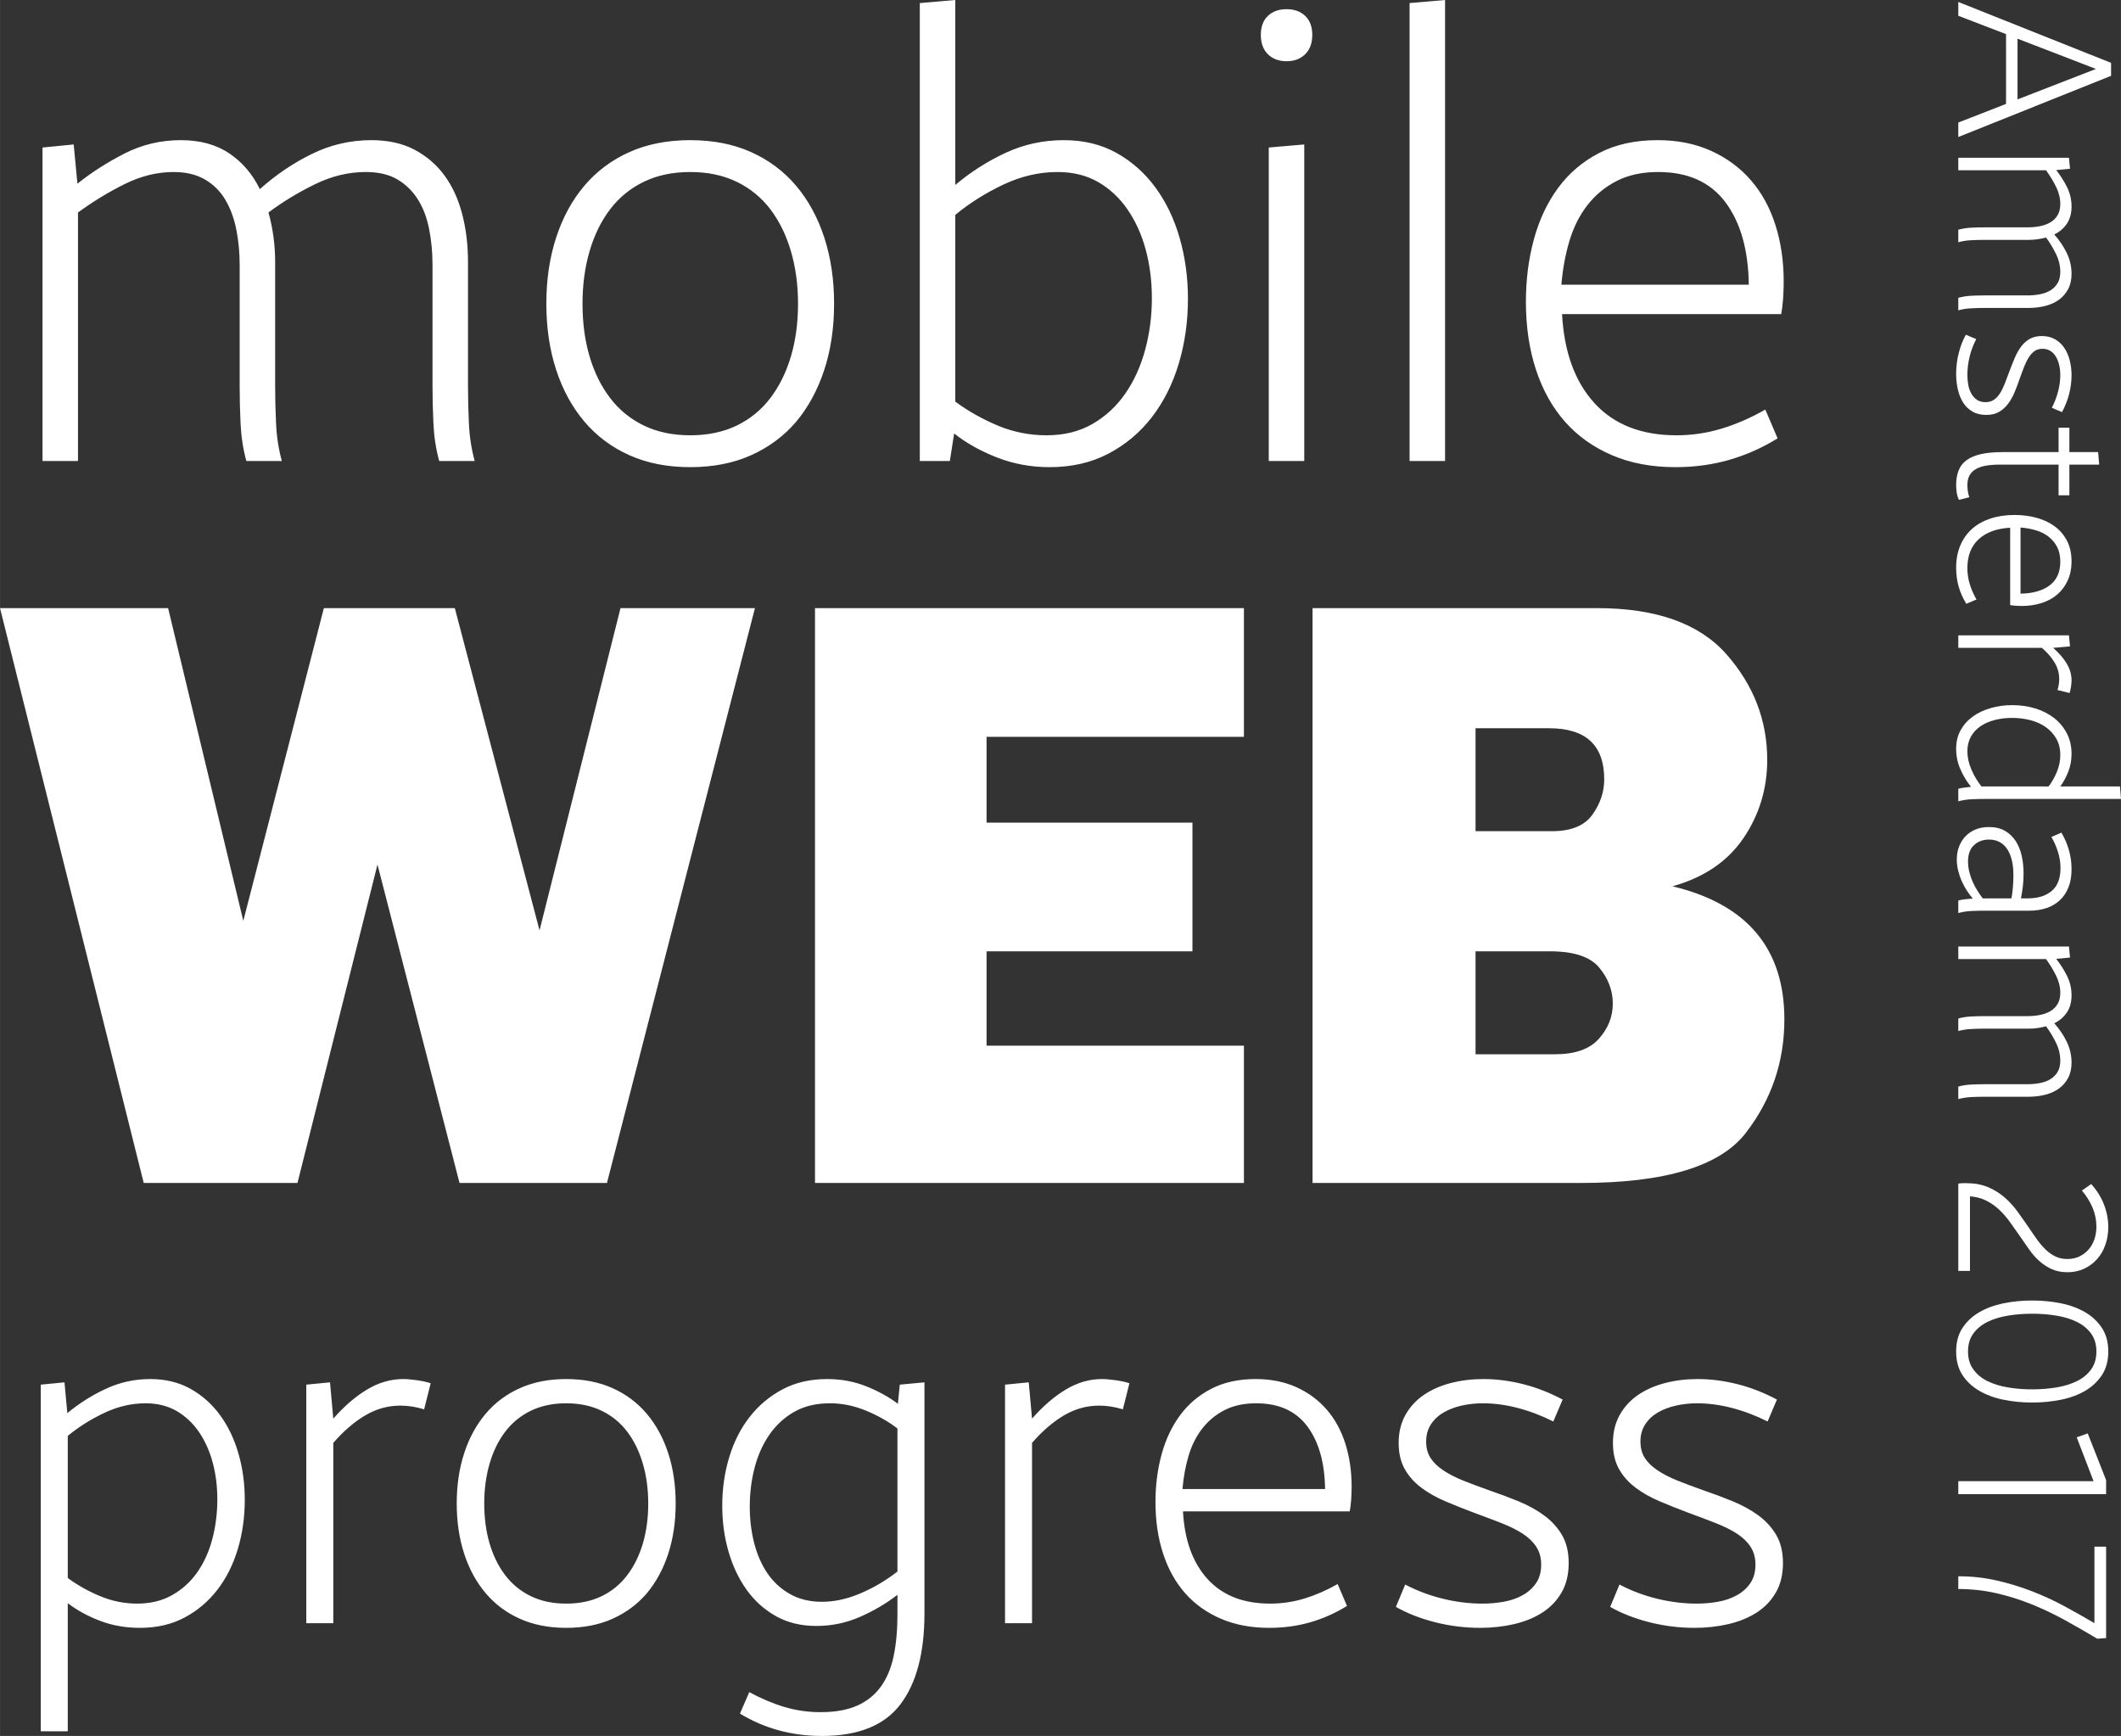 ﻿<?xml version="1.0" encoding="utf-8"?>
<!DOCTYPE svg PUBLIC "-//W3C//DTD SVG 1.1//EN" "http://www.w3.org/Graphics/SVG/1.1/DTD/svg11.dtd">
<svg xmlns="http://www.w3.org/2000/svg" xmlns:xlink="http://www.w3.org/1999/xlink" version="1.1" baseProfile="full" width="281.344" height="230.248" viewBox="0 0 281.34 230.25" enable-background="new 0 0 281.34 230.25" xml:space="preserve">
	<rect x="0" y="0" width="281.34" height="230.25" fill="#333333" stroke="none"/>
	<path fill="#FFFFFF" fill-opacity="1" fill-rule="evenodd" stroke-width="0.2" stroke-linejoin="round" d="M 100.139,80.659L 80.509,156.9L 60.951,156.9L 50.069,114.672L 39.455,156.9L 19.061,156.9L 6.10352e-005,80.659L 22.297,80.659L 32.271,122.14L 42.957,80.659L 60.329,80.659L 71.566,123.402L 82.305,80.659L 100.139,80.659 Z M 165.001,138.694L 165.001,156.901L 108.104,156.901L 108.104,80.659L 165.001,80.659L 165.001,97.728L 130.863,97.728L 130.863,109.107L 158.173,109.107L 158.173,126.176L 130.863,126.176L 130.863,138.694L 165.001,138.694 Z M 174.104,156.901L 174.104,80.659L 211.852,80.659C 219.699,80.659 225.421,82.703 229.019,86.793C 232.616,90.882 234.415,95.547 234.415,100.786C 234.415,104.615 233.363,108.076 231.259,111.17C 229.155,114.263 226.017,116.391 221.844,117.553C 231.742,119.923 236.691,125.809 236.691,135.209C 236.691,140.827 234.984,145.847 231.57,150.268C 228.156,154.69 220.867,156.901 209.701,156.901L 174.104,156.901 Z M 195.725,110.245L 205.86,110.245C 208.397,110.245 210.187,109.513 211.23,108.049C 212.273,106.585 212.794,105.024 212.794,103.364C 212.794,98.848 210.358,96.59 205.487,96.59L 195.725,96.59L 195.725,110.245 Z M 195.725,139.831L 206.304,139.831C 208.936,139.831 210.865,139.144 212.092,137.769C 213.319,136.394 213.932,134.841 213.932,133.111C 213.932,131.392 213.337,129.806 212.145,128.354C 210.954,126.902 208.764,126.176 205.575,126.176L 195.725,126.176L 195.725,139.831 Z M 58.257,61.148C 57.826,59.575 57.57,57.923 57.489,56.193C 57.409,54.464 57.369,52.812 57.369,51.238L 57.369,35.161C 57.369,33.486 57.219,31.89 56.918,30.371C 56.618,28.853 56.117,27.54 55.415,26.431C 54.712,25.323 53.807,24.443 52.699,23.792C 51.591,23.14 50.195,22.815 48.512,22.815C 46.236,22.815 43.99,23.356 41.774,24.439C 39.558,25.522 37.502,26.77 35.607,28.182C 36.199,30.289 36.495,32.48 36.495,34.755L 36.495,51.238C 36.495,52.812 36.535,54.464 36.616,56.193C 36.696,57.923 36.952,59.575 37.383,61.148L 32.676,61.148C 32.245,59.575 31.989,57.923 31.908,56.193C 31.828,54.464 31.788,52.812 31.788,51.238L 31.788,35.161C 31.788,33.486 31.637,31.904 31.337,30.416C 31.037,28.927 30.548,27.613 29.872,26.476C 29.195,25.338 28.29,24.443 27.156,23.792C 26.023,23.14 24.644,22.815 23.02,22.815C 20.854,22.815 18.701,23.344 16.561,24.401C 14.421,25.459 12.348,26.719 10.343,28.182L 10.343,61.148L 5.636,61.148L 5.636,19.566L 9.772,19.16L 10.267,24.363C 12.162,22.849 14.26,21.508 16.561,20.34C 18.862,19.173 21.336,18.589 23.984,18.589C 26.53,18.589 28.67,19.173 30.405,20.34C 32.139,21.508 33.492,23.09 34.465,25.086C 36.58,23.191 38.881,21.635 41.368,20.417C 43.855,19.198 46.481,18.589 49.248,18.589C 51.464,18.589 53.372,19.01 54.971,19.852C 56.569,20.694 57.895,21.831 58.949,23.265C 60.002,24.699 60.786,26.404 61.302,28.379C 61.818,30.354 62.076,32.48 62.076,34.755L 62.076,51.238C 62.076,52.812 62.117,54.464 62.197,56.193C 62.277,57.923 62.533,59.575 62.965,61.148L 58.257,61.148 Z M 97.733,56.441C 99.517,55.569 101.004,54.349 102.193,52.78C 103.381,51.211 104.289,49.371 104.915,47.26C 105.541,45.15 105.854,42.821 105.854,40.275C 105.854,37.788 105.541,35.474 104.915,33.334C 104.289,31.194 103.381,29.339 102.193,27.77C 101.004,26.201 99.515,24.983 97.726,24.116C 95.937,23.248 93.879,22.815 91.553,22.815C 89.227,22.815 87.171,23.248 85.386,24.116C 83.601,24.983 82.112,26.201 80.92,27.77C 79.727,29.339 78.82,31.194 78.198,33.334C 77.576,35.474 77.265,37.788 77.265,40.275C 77.265,42.821 77.576,45.15 78.198,47.26C 78.82,49.371 79.727,51.211 80.92,52.78C 82.112,54.349 83.601,55.567 85.386,56.434C 87.171,57.301 89.227,57.735 91.553,57.735C 93.879,57.735 95.939,57.304 97.733,56.441 Z M 105.6,55.946C 103.976,57.841 101.988,59.317 99.636,60.374C 97.284,61.432 94.59,61.961 91.553,61.961C 88.525,61.961 85.832,61.432 83.476,60.374C 81.121,59.317 79.13,57.828 77.506,55.908C 75.882,53.988 74.636,51.701 73.769,49.049C 72.902,46.397 72.469,43.473 72.469,40.275C 72.469,37.086 72.902,34.163 73.769,31.507C 74.636,28.851 75.882,26.562 77.506,24.642C 79.13,22.722 81.121,21.233 83.476,20.175C 85.832,19.118 88.525,18.589 91.553,18.589C 94.59,18.589 97.284,19.118 99.636,20.175C 101.988,21.233 103.976,22.722 105.6,24.642C 107.224,26.562 108.47,28.851 109.337,31.507C 110.204,34.163 110.637,37.086 110.637,40.275C 110.637,43.473 110.204,46.397 109.337,49.049C 108.47,51.701 107.224,54 105.6,55.946 Z M 125.991,61.148L 122.007,61.148L 122.007,0.406L 126.714,0L 126.714,24.528C 128.778,22.794 131.014,21.37 133.421,20.258C 135.827,19.146 138.384,18.589 141.091,18.589C 143.747,18.589 146.091,19.158 148.121,20.296C 150.151,21.434 151.87,22.965 153.279,24.89C 154.687,26.814 155.755,29.047 156.483,31.589C 157.21,34.131 157.574,36.811 157.574,39.628C 157.574,42.656 157.168,45.524 156.356,48.231C 155.544,50.938 154.353,53.307 152.784,55.337C 151.215,57.367 149.294,58.979 147.023,60.171C 144.752,61.364 142.153,61.961 139.226,61.961C 136.739,61.961 134.398,61.527 132.202,60.66C 130.007,59.793 128.127,58.737 126.562,57.494L 125.991,61.148 Z M 126.714,53.269C 128.398,54.512 130.267,55.567 132.323,56.434C 134.379,57.301 136.544,57.735 138.82,57.735C 141.146,57.735 143.176,57.234 144.91,56.231C 146.645,55.229 148.093,53.89 149.256,52.215C 150.42,50.54 151.299,48.605 151.896,46.41C 152.492,44.215 152.79,41.929 152.79,39.552C 152.79,37.276 152.52,35.136 151.978,33.131C 151.437,31.126 150.637,29.352 149.58,27.808C 148.523,26.264 147.222,25.046 145.678,24.154C 144.134,23.261 142.335,22.815 140.279,22.815C 137.843,22.815 135.447,23.371 133.091,24.483C 130.735,25.596 128.609,26.935 126.714,28.5L 126.714,53.269 Z M 173.004,61.148L 168.296,61.148L 168.296,19.566L 173.004,19.16L 173.004,61.148 Z M 174.07,4.631C 174.07,5.714 173.757,6.567 173.131,7.188C 172.505,7.81 171.68,8.121 170.657,8.121C 169.624,8.121 168.798,7.81 168.176,7.188C 167.554,6.567 167.243,5.714 167.243,4.631C 167.243,3.549 167.554,2.709 168.176,2.113C 168.798,1.516 169.624,1.218 170.657,1.218C 171.68,1.218 172.505,1.516 173.131,2.113C 173.757,2.709 174.07,3.549 174.07,4.631 Z M 191.682,61.148L 186.975,61.148L 186.975,0.406L 191.682,0L 191.682,61.148 Z M 235.789,58.141C 233.784,59.385 231.659,60.332 229.413,60.983C 227.167,61.635 224.771,61.961 222.225,61.961C 219.086,61.961 216.284,61.432 213.818,60.374C 211.352,59.317 209.28,57.841 207.601,55.946C 205.921,54.051 204.636,51.75 203.743,49.043C 202.851,46.336 202.405,43.333 202.405,40.034C 202.405,37.107 202.758,34.345 203.464,31.748C 204.17,29.151 205.24,26.878 206.674,24.928C 208.108,22.978 209.921,21.434 212.112,20.296C 214.303,19.158 216.887,18.589 219.865,18.589C 222.521,18.589 224.892,19.063 226.977,20.011C 229.062,20.958 230.822,22.259 232.255,23.913C 233.689,25.566 234.772,27.544 235.504,29.845C 236.236,32.145 236.601,34.65 236.601,37.356C 236.601,38.109 236.574,38.867 236.519,39.628C 236.464,40.389 236.382,41.066 236.272,41.658L 207.201,41.658C 207.472,46.691 208.905,50.629 211.503,53.472C 214.1,56.314 217.729,57.735 222.39,57.735C 224.445,57.735 226.448,57.437 228.398,56.84C 230.348,56.244 232.27,55.404 234.165,54.322L 235.789,58.141 Z M 231.97,37.763C 231.911,33.161 230.881,29.519 228.88,26.837C 226.88,24.156 223.904,22.815 219.953,22.815C 217.839,22.815 216.009,23.208 214.465,23.995C 212.922,24.782 211.623,25.852 210.57,27.205C 209.517,28.559 208.719,30.143 208.178,31.957C 207.637,33.772 207.281,35.707 207.112,37.763L 231.97,37.763 Z M 8.986,229.63L 5.404,229.63L 5.404,183.653L 8.551,183.345L 8.928,187.429C 10.53,186.109 12.249,185.026 14.084,184.18C 15.918,183.333 17.865,182.91 19.925,182.91C 21.946,182.91 23.729,183.343 25.273,184.209C 26.818,185.074 28.125,186.239 29.193,187.704C 30.262,189.168 31.075,190.867 31.631,192.802C 32.188,194.736 32.466,196.774 32.466,198.918C 32.466,201.222 32.157,203.404 31.54,205.464C 30.922,207.524 30.016,209.326 28.822,210.871C 27.628,212.415 26.176,213.642 24.467,214.549C 22.758,215.457 20.79,215.91 18.563,215.91C 16.671,215.91 14.911,215.602 13.282,214.984C 11.654,214.366 10.222,213.584 8.986,212.637L 8.986,229.63 Z M 8.986,209.297C 10.267,210.243 11.699,211.046 13.282,211.706C 14.866,212.366 16.504,212.695 18.197,212.695C 19.966,212.695 21.521,212.314 22.86,211.551C 24.199,210.789 25.311,209.77 26.195,208.496C 27.081,207.221 27.74,205.749 28.175,204.078C 28.609,202.408 28.826,200.669 28.826,198.86C 28.826,197.128 28.62,195.5 28.209,193.975C 27.797,192.449 27.188,191.099 26.384,189.924C 25.579,188.75 24.59,187.823 23.415,187.144C 22.24,186.465 20.871,186.125 19.307,186.125C 17.453,186.125 15.63,186.548 13.837,187.395C 12.045,188.241 10.428,189.26 8.986,190.451L 8.986,209.297 Z M 44.207,215.293L 40.625,215.293L 40.625,183.653L 43.772,183.345L 44.207,188.162C 45.648,186.515 47.142,185.227 48.687,184.3C 50.231,183.373 51.828,182.91 53.475,182.91C 53.971,182.91 54.579,182.962 55.3,183.065C 56.021,183.167 56.629,183.303 57.125,183.47L 56.256,186.927C 55.188,186.598 54.138,186.434 53.109,186.434C 51.461,186.434 49.905,186.867 48.44,187.733C 46.976,188.598 45.565,189.813 44.207,191.377L 44.207,215.293 Z M 79.804,211.711C 81.162,211.048 82.294,210.119 83.198,208.925C 84.102,207.731 84.793,206.331 85.269,204.725C 85.745,203.119 85.984,201.348 85.984,199.41C 85.984,197.518 85.745,195.758 85.269,194.129C 84.793,192.501 84.102,191.089 83.198,189.895C 82.294,188.701 81.161,187.774 79.8,187.115C 78.438,186.455 76.873,186.125 75.103,186.125C 73.332,186.125 71.768,186.455 70.41,187.115C 69.052,187.774 67.919,188.701 67.012,189.895C 66.104,191.089 65.414,192.501 64.941,194.129C 64.468,195.758 64.231,197.518 64.231,199.41C 64.231,201.348 64.468,203.119 64.941,204.725C 65.414,206.331 66.104,207.731 67.012,208.925C 67.919,210.119 69.052,211.046 70.41,211.706C 71.768,212.366 73.332,212.695 75.103,212.695C 76.873,212.695 78.44,212.367 79.804,211.711 Z M 85.79,211.334C 84.555,212.776 83.042,213.899 81.253,214.704C 79.463,215.508 77.413,215.91 75.103,215.91C 72.798,215.91 70.75,215.508 68.957,214.704C 67.165,213.899 65.65,212.766 64.415,211.305C 63.179,209.844 62.231,208.105 61.571,206.087C 60.911,204.069 60.581,201.843 60.581,199.41C 60.581,196.984 60.911,194.76 61.571,192.739C 62.231,190.718 63.179,188.977 64.415,187.515C 65.65,186.054 67.165,184.921 68.957,184.117C 70.75,183.312 72.798,182.91 75.103,182.91C 77.413,182.91 79.463,183.312 81.253,184.117C 83.042,184.921 84.555,186.054 85.79,187.515C 87.026,188.977 87.974,190.718 88.634,192.739C 89.293,194.76 89.623,196.984 89.623,199.41C 89.623,201.843 89.293,204.069 88.634,206.087C 87.974,208.105 87.026,209.854 85.79,211.334 Z M 122.624,213.999C 122.624,219.225 121.563,223.24 119.443,226.043C 117.322,228.846 113.851,230.248 109.03,230.248C 105.033,230.248 101.406,229.26 98.149,227.284L 99.385,224.436C 100.994,225.305 102.561,225.964 104.086,226.415C 105.612,226.866 107.198,227.091 108.846,227.091C 110.777,227.091 112.393,226.803 113.693,226.227C 114.993,225.651 116.044,224.807 116.845,223.697C 117.647,222.587 118.213,221.227 118.545,219.618C 118.876,218.009 119.042,216.174 119.042,214.115L 119.042,211.527C 117.555,212.679 115.896,213.656 114.065,214.457C 112.234,215.259 110.307,215.659 108.286,215.659C 106.265,215.659 104.482,215.228 102.937,214.366C 101.393,213.503 100.096,212.34 99.046,210.875C 97.997,209.411 97.194,207.722 96.638,205.807C 96.081,203.892 95.802,201.863 95.802,199.719C 95.802,197.454 96.111,195.302 96.729,193.265C 97.347,191.228 98.253,189.446 99.447,187.921C 100.641,186.395 102.094,185.179 103.806,184.271C 105.519,183.364 107.485,182.91 109.706,182.91C 111.559,182.91 113.289,183.23 114.895,183.871C 116.501,184.511 117.903,185.285 119.1,186.193L 119.351,183.653L 122.624,183.345L 122.624,213.999 Z M 119.042,189.466C 117.806,188.52 116.404,187.726 114.837,187.086C 113.27,186.445 111.685,186.125 110.082,186.125C 108.267,186.125 106.7,186.497 105.38,187.24C 104.061,187.984 102.958,188.993 102.073,190.267C 101.188,191.542 100.53,193.003 100.099,194.65C 99.668,196.298 99.452,198.03 99.452,199.845C 99.452,201.531 99.647,203.137 100.036,204.663C 100.426,206.188 101.013,207.527 101.798,208.679C 102.583,209.831 103.583,210.748 104.796,211.431C 106.009,212.113 107.421,212.454 109.03,212.454C 110.677,212.454 112.377,212.082 114.128,211.339C 115.878,210.595 117.516,209.628 119.042,208.438L 119.042,189.466 Z M 136.894,215.293L 133.312,215.293L 133.312,183.653L 136.459,183.345L 136.894,188.162C 138.336,186.515 139.829,185.227 141.374,184.3C 142.918,183.373 144.515,182.91 146.162,182.91C 146.658,182.91 147.266,182.962 147.987,183.065C 148.708,183.167 149.316,183.303 149.812,183.47L 148.943,186.927C 147.875,186.598 146.825,186.434 145.796,186.434C 144.148,186.434 142.592,186.867 141.127,187.733C 139.663,188.598 138.252,189.813 136.894,191.377L 136.894,215.293 Z M 178.671,213.004C 177.145,213.951 175.528,214.671 173.819,215.167C 172.11,215.663 170.287,215.91 168.349,215.91C 165.961,215.91 163.829,215.508 161.953,214.704C 160.077,213.899 158.5,212.776 157.222,211.334C 155.944,209.892 154.966,208.142 154.287,206.082C 153.608,204.022 153.268,201.737 153.268,199.227C 153.268,197 153.537,194.898 154.075,192.922C 154.612,190.946 155.426,189.216 156.517,187.733C 157.608,186.249 158.987,185.074 160.654,184.209C 162.322,183.343 164.288,182.91 166.554,182.91C 168.575,182.91 170.379,183.271 171.965,183.991C 173.552,184.712 174.891,185.702 175.982,186.96C 177.073,188.219 177.897,189.723 178.453,191.474C 179.01,193.225 179.288,195.13 179.288,197.19C 179.288,197.763 179.267,198.339 179.226,198.918C 179.184,199.497 179.121,200.012 179.037,200.463L 156.918,200.463C 157.124,204.292 158.215,207.289 160.191,209.451C 162.167,211.614 164.928,212.695 168.475,212.695C 170.039,212.695 171.563,212.469 173.047,212.015C 174.53,211.561 175.993,210.922 177.435,210.098L 178.671,213.004 Z M 175.764,197.499C 175.719,193.997 174.936,191.226 173.413,189.186C 171.891,187.145 169.627,186.125 166.621,186.125C 165.012,186.125 163.62,186.424 162.445,187.023C 161.271,187.622 160.283,188.436 159.481,189.466C 158.68,190.496 158.073,191.701 157.661,193.081C 157.25,194.462 156.979,195.935 156.85,197.499L 175.764,197.499 Z M 186.394,210.166C 187.959,210.99 189.626,211.617 191.396,212.049C 193.166,212.48 194.917,212.695 196.648,212.695C 197.594,212.695 198.531,212.613 199.458,212.449C 200.384,212.285 201.22,211.997 201.963,211.585C 202.706,211.173 203.303,210.637 203.754,209.978C 204.205,209.318 204.43,208.496 204.43,207.511C 204.43,206.603 204.214,205.82 203.783,205.16C 203.352,204.5 202.755,203.922 201.992,203.427C 201.229,202.931 200.302,202.468 199.211,202.036C 198.12,201.605 196.896,201.142 195.538,200.646C 194.218,200.15 192.95,199.645 191.734,199.13C 190.517,198.615 189.445,198.009 188.519,197.31C 187.592,196.612 186.861,195.788 186.327,194.839C 185.793,193.889 185.526,192.735 185.526,191.377C 185.526,189.981 185.825,188.746 186.423,187.675C 187.022,186.603 187.836,185.716 188.866,185.015C 189.896,184.313 191.09,183.787 192.448,183.436C 193.806,183.085 195.248,182.91 196.773,182.91C 198.505,182.91 200.265,183.137 202.055,183.591C 203.844,184.044 205.585,184.725 207.278,185.633L 206.042,188.539C 204.478,187.754 202.903,187.155 201.316,186.743C 199.73,186.331 198.193,186.125 196.706,186.125C 195.721,186.125 194.775,186.228 193.867,186.434C 192.96,186.64 192.157,186.949 191.458,187.361C 190.76,187.773 190.205,188.299 189.793,188.94C 189.381,189.58 189.175,190.331 189.175,191.194C 189.175,192.056 189.37,192.787 189.759,193.386C 190.149,193.984 190.715,194.531 191.458,195.027C 192.202,195.523 193.089,195.976 194.118,196.388C 195.148,196.8 196.3,197.231 197.575,197.682C 198.894,198.133 200.182,198.615 201.437,199.13C 202.692,199.645 203.814,200.263 204.802,200.984C 205.79,201.705 206.583,202.571 207.181,203.581C 207.78,204.592 208.079,205.837 208.079,207.318C 208.079,208.843 207.761,210.151 207.124,211.242C 206.486,212.333 205.632,213.22 204.56,213.902C 203.488,214.585 202.241,215.09 200.819,215.418C 199.396,215.746 197.903,215.91 196.339,215.91C 194.318,215.91 192.329,215.663 190.372,215.167C 188.416,214.671 186.678,213.992 185.159,213.13L 186.394,210.166 Z M 214.819,210.166C 216.383,210.99 218.05,211.617 219.82,212.049C 221.59,212.48 223.34,212.695 225.072,212.695C 226.018,212.695 226.955,212.613 227.882,212.449C 228.808,212.285 229.644,211.997 230.387,211.585C 231.13,211.173 231.727,210.637 232.178,209.978C 232.629,209.318 232.854,208.496 232.854,207.511C 232.854,206.603 232.638,205.82 232.207,205.16C 231.776,204.5 231.179,203.922 230.416,203.427C 229.653,202.931 228.726,202.468 227.635,202.036C 226.544,201.605 225.32,201.142 223.962,200.646C 222.642,200.15 221.374,199.645 220.158,199.13C 218.941,198.615 217.869,198.009 216.943,197.31C 216.016,196.612 215.285,195.788 214.751,194.839C 214.217,193.889 213.95,192.735 213.95,191.377C 213.95,189.981 214.249,188.746 214.847,187.675C 215.446,186.603 216.26,185.716 217.29,185.015C 218.32,184.313 219.514,183.787 220.872,183.436C 222.23,183.085 223.672,182.91 225.197,182.91C 226.929,182.91 228.689,183.137 230.479,183.591C 232.268,184.044 234.009,184.725 235.702,185.633L 234.466,188.539C 232.902,187.754 231.327,187.155 229.74,186.743C 228.154,186.331 226.617,186.125 225.13,186.125C 224.145,186.125 223.199,186.228 222.291,186.434C 221.384,186.64 220.581,186.949 219.882,187.361C 219.184,187.773 218.629,188.299 218.217,188.94C 217.805,189.58 217.599,190.331 217.599,191.194C 217.599,192.056 217.794,192.787 218.183,193.386C 218.573,193.984 219.139,194.531 219.882,195.027C 220.626,195.523 221.512,195.976 222.542,196.388C 223.572,196.8 224.724,197.231 225.999,197.682C 227.318,198.133 228.606,198.615 229.861,199.13C 231.116,199.645 232.238,200.263 233.226,200.984C 234.214,201.705 235.007,202.571 235.605,203.581C 236.204,204.592 236.503,205.837 236.503,207.318C 236.503,208.843 236.185,210.151 235.548,211.242C 234.91,212.333 234.056,213.22 232.984,213.902C 231.912,214.585 230.665,215.09 229.243,215.418C 227.82,215.746 226.327,215.91 224.763,215.91C 222.742,215.91 220.753,215.663 218.796,215.167C 216.84,214.671 215.102,213.992 213.583,213.13L 214.819,210.166 Z "/>
	<g>
		<path fill="#FFFFFF" fill-opacity="1" stroke-width="0.2" stroke-linejoin="round" d="M 259.761,18.173L 259.761,16.252L 266.094,13.784L 266.094,4.527L 259.761,2.091L 259.761,0.259L 280.027,8.338L 280.027,10.058L 259.761,18.173 Z M 267.617,13.184L 278.021,9.144L 267.617,5.132L 267.617,13.184 Z "/>
		<path fill="#FFFFFF" fill-opacity="1" stroke-width="0.2" stroke-linejoin="round" d="M 259.761,39.496C 260.317,39.344 260.9,39.253 261.51,39.225C 262.121,39.197 262.704,39.182 263.259,39.182L 268.934,39.182C 269.525,39.182 270.088,39.13 270.624,39.024C 271.16,38.918 271.624,38.741 272.015,38.493C 272.406,38.245 272.717,37.925 272.946,37.534C 273.176,37.143 273.291,36.651 273.291,36.056C 273.291,35.253 273.1,34.461 272.718,33.678C 272.336,32.896 271.895,32.17 271.397,31.502C 270.653,31.711 269.88,31.815 269.077,31.815L 263.259,31.815C 262.704,31.815 262.121,31.829 261.51,31.858C 260.9,31.886 260.317,31.976 259.761,32.129L 259.761,30.467C 260.317,30.315 260.9,30.225 261.51,30.196C 262.121,30.168 262.704,30.154 263.259,30.154L 268.934,30.154C 269.525,30.154 270.083,30.101 270.609,29.995C 271.134,29.889 271.598,29.716 271.999,29.477C 272.401,29.238 272.717,28.919 272.946,28.519C 273.176,28.119 273.291,27.632 273.291,27.059C 273.291,26.295 273.105,25.535 272.731,24.779C 272.358,24.024 271.913,23.292 271.397,22.585L 259.761,22.585L 259.761,20.923L 274.438,20.923L 274.581,22.383L 272.745,22.558C 273.279,23.227 273.753,23.967 274.165,24.779C 274.577,25.591 274.783,26.465 274.783,27.399C 274.783,28.298 274.577,29.053 274.165,29.666C 273.753,30.278 273.194,30.755 272.49,31.099C 273.158,31.845 273.708,32.657 274.138,33.535C 274.568,34.413 274.783,35.34 274.783,36.316C 274.783,37.099 274.634,37.772 274.337,38.336C 274.04,38.9 273.638,39.368 273.132,39.74C 272.626,40.112 272.025,40.389 271.327,40.571C 270.63,40.753 269.88,40.844 269.077,40.844L 263.259,40.844C 262.704,40.844 262.121,40.858 261.51,40.887C 260.9,40.915 260.317,41.005 259.761,41.158L 259.761,39.496 Z "/>
		<path fill="#FFFFFF" fill-opacity="1" stroke-width="0.2" stroke-linejoin="round" d="M 262.14,44.973C 261.757,45.699 261.466,46.472 261.266,47.293C 261.066,48.114 260.966,48.926 260.966,49.73C 260.966,50.169 261.004,50.603 261.08,51.033C 261.157,51.463 261.29,51.85 261.481,52.195C 261.672,52.54 261.921,52.817 262.227,53.026C 262.533,53.235 262.914,53.34 263.371,53.34C 263.792,53.34 264.156,53.239 264.462,53.039C 264.768,52.839 265.036,52.562 265.266,52.209C 265.496,51.855 265.71,51.425 265.911,50.919C 266.111,50.413 266.326,49.845 266.555,49.215C 266.785,48.603 267.02,48.014 267.259,47.45C 267.497,46.886 267.779,46.389 268.103,45.959C 268.427,45.529 268.809,45.19 269.249,44.942C 269.69,44.694 270.225,44.57 270.855,44.57C 271.503,44.57 272.075,44.709 272.573,44.987C 273.07,45.265 273.481,45.642 273.806,46.12C 274.132,46.598 274.376,47.151 274.539,47.782C 274.701,48.411 274.783,49.08 274.783,49.788C 274.783,50.591 274.677,51.408 274.467,52.238C 274.257,53.068 273.941,53.876 273.52,54.661L 272.172,54.087C 272.536,53.362 272.814,52.631 273.005,51.895C 273.196,51.159 273.291,50.446 273.291,49.757C 273.291,49.3 273.244,48.861 273.148,48.44C 273.052,48.019 272.909,47.647 272.718,47.322C 272.527,46.998 272.283,46.741 271.986,46.55C 271.689,46.359 271.34,46.263 270.94,46.263C 270.54,46.263 270.201,46.354 269.923,46.534C 269.646,46.715 269.392,46.978 269.162,47.322C 268.932,47.667 268.722,48.079 268.531,48.556C 268.339,49.034 268.139,49.569 267.93,50.16C 267.721,50.772 267.497,51.369 267.259,51.951C 267.02,52.533 266.733,53.054 266.399,53.512C 266.064,53.97 265.663,54.338 265.194,54.616C 264.725,54.894 264.147,55.032 263.461,55.032C 262.753,55.032 262.146,54.885 261.64,54.589C 261.134,54.294 260.723,53.897 260.406,53.4C 260.09,52.903 259.855,52.324 259.703,51.664C 259.551,51.005 259.475,50.312 259.475,49.586C 259.475,48.649 259.59,47.726 259.82,46.819C 260.05,45.911 260.365,45.105 260.765,44.4L 262.14,44.973 Z "/>
		<path fill="#FFFFFF" fill-opacity="1" stroke-width="0.2" stroke-linejoin="round" d="M 259.846,66.296C 259.694,65.971 259.594,65.636 259.546,65.293C 259.499,64.95 259.475,64.635 259.475,64.348C 259.475,63.622 259.58,62.983 259.79,62.429C 260.001,61.875 260.35,61.416 260.836,61.052C 261.323,60.687 261.963,60.415 262.755,60.234C 263.548,60.054 264.518,59.963 265.664,59.963L 273.063,59.963L 273.063,56.725L 274.496,56.725L 274.496,59.963L 278.307,59.963L 278.451,61.625L 274.496,61.625L 274.496,65.696L 273.063,65.696L 273.063,61.625L 265.234,61.625C 264.586,61.625 264,61.668 263.474,61.755C 262.949,61.841 262.499,61.989 262.126,62.198C 261.753,62.407 261.466,62.684 261.266,63.029C 261.066,63.374 260.966,63.813 260.966,64.348C 260.966,64.903 261.051,65.438 261.221,65.951L 259.846,66.296 Z "/>
		<path fill="#FFFFFF" fill-opacity="1" stroke-width="0.2" stroke-linejoin="round" d="M 260.823,80.086C 260.384,79.378 260.05,78.628 259.82,77.835C 259.59,77.043 259.475,76.197 259.475,75.298C 259.475,74.191 259.661,73.201 260.035,72.331C 260.408,71.461 260.929,70.729 261.598,70.137C 262.266,69.544 263.079,69.09 264.034,68.775C 264.989,68.46 266.049,68.303 267.214,68.303C 268.247,68.303 269.222,68.427 270.138,68.677C 271.055,68.926 271.857,69.304 272.546,69.81C 273.234,70.316 273.779,70.955 274.18,71.729C 274.582,72.502 274.783,73.414 274.783,74.465C 274.783,75.403 274.616,76.24 274.281,76.975C 273.947,77.711 273.488,78.332 272.904,78.839C 272.32,79.345 271.622,79.727 270.81,79.985C 269.998,80.243 269.114,80.373 268.159,80.373C 267.893,80.373 267.626,80.363 267.357,80.343C 267.088,80.324 266.85,80.295 266.641,80.256L 266.641,69.996C 264.864,70.091 263.474,70.597 262.471,71.514C 261.468,72.43 260.966,73.711 260.966,75.356C 260.966,76.082 261.071,76.789 261.282,77.477C 261.492,78.165 261.789,78.844 262.171,79.513L 260.823,80.086 Z M 268.016,78.738C 269.64,78.717 270.925,78.353 271.872,77.647C 272.818,76.941 273.291,75.891 273.291,74.496C 273.291,73.75 273.152,73.104 272.875,72.559C 272.597,72.015 272.219,71.556 271.742,71.185C 271.264,70.813 270.705,70.531 270.064,70.34C 269.424,70.149 268.741,70.024 268.016,69.964L 268.016,78.738 Z "/>
		<path fill="#FFFFFF" fill-opacity="1" stroke-width="0.2" stroke-linejoin="round" d="M 259.761,85.93L 259.761,84.269L 274.438,84.269L 274.581,85.729L 272.346,85.93C 273.111,86.599 273.708,87.292 274.138,88.008C 274.568,88.725 274.783,89.466 274.783,90.23C 274.783,90.46 274.759,90.742 274.711,91.076C 274.663,91.411 274.601,91.693 274.523,91.923L 272.92,91.52C 273.072,91.024 273.148,90.537 273.148,90.06C 273.148,89.295 272.947,88.574 272.546,87.894C 272.144,87.215 271.58,86.561 270.855,85.93L 259.761,85.93 Z "/>
		<path fill="#FFFFFF" fill-opacity="1" stroke-width="0.2" stroke-linejoin="round" d="M 259.761,104.62C 260.03,104.542 260.303,104.489 260.579,104.461C 260.855,104.432 261.147,104.399 261.454,104.36C 260.899,103.691 260.43,102.922 260.048,102.053C 259.666,101.185 259.475,100.272 259.475,99.317C 259.475,98.379 259.676,97.552 260.077,96.836C 260.479,96.119 261.018,95.518 261.696,95.031C 262.374,94.544 263.162,94.172 264.061,93.914C 264.96,93.655 265.915,93.526 266.927,93.526C 267.996,93.526 269.004,93.669 269.95,93.956C 270.897,94.243 271.728,94.663 272.445,95.217C 273.161,95.771 273.73,96.449 274.151,97.252C 274.572,98.056 274.783,98.974 274.783,100.007C 274.783,100.828 274.639,101.606 274.353,102.342C 274.066,103.078 273.712,103.733 273.291,104.306L 281.201,104.306L 281.344,105.968L 263.259,105.968C 262.704,105.968 262.121,105.982 261.51,106.01C 260.9,106.039 260.317,106.129 259.761,106.281L 259.761,104.62 Z M 271.742,104.306C 272.181,103.733 272.549,103.083 272.846,102.356C 273.143,101.629 273.291,100.894 273.291,100.15C 273.291,99.308 273.114,98.581 272.761,97.969C 272.407,97.357 271.939,96.846 271.357,96.435C 270.774,96.025 270.096,95.719 269.321,95.519C 268.546,95.319 267.739,95.219 266.9,95.219C 266.097,95.219 265.337,95.309 264.621,95.49C 263.904,95.671 263.273,95.943 262.728,96.307C 262.184,96.672 261.754,97.135 261.439,97.698C 261.124,98.261 260.966,98.915 260.966,99.662C 260.966,100.426 261.138,101.215 261.481,102.027C 261.825,102.839 262.274,103.599 262.829,104.306L 271.742,104.306 Z "/>
		<path fill="#FFFFFF" fill-opacity="1" stroke-width="0.2" stroke-linejoin="round" d="M 259.761,119.439C 260.048,119.362 260.363,119.304 260.706,119.267C 261.05,119.23 261.375,119.201 261.683,119.18C 261.435,118.893 261.182,118.554 260.924,118.163C 260.665,117.772 260.435,117.352 260.234,116.902C 260.032,116.453 259.87,115.98 259.746,115.483C 259.622,114.986 259.56,114.489 259.56,113.993C 259.56,113.381 259.661,112.813 259.862,112.287C 260.064,111.762 260.346,111.308 260.709,110.926C 261.071,110.543 261.516,110.243 262.041,110.023C 262.566,109.804 263.164,109.694 263.832,109.694C 264.671,109.694 265.383,109.866 265.967,110.209C 266.55,110.552 267.023,111.006 267.386,111.571C 267.749,112.135 268.012,112.785 268.174,113.521C 268.337,114.257 268.419,115.025 268.419,115.825C 268.419,116.515 268.385,117.117 268.318,117.632C 268.251,118.147 268.169,118.654 268.074,119.153L 269.019,119.153C 270.318,119.153 271.359,118.828 272.143,118.179C 272.926,117.529 273.318,116.516 273.318,115.14C 273.318,114.432 273.208,113.725 272.989,113.017C 272.77,112.31 272.478,111.641 272.113,111.011L 273.435,110.437C 273.835,111.088 274.159,111.83 274.409,112.661C 274.658,113.493 274.783,114.367 274.783,115.283C 274.783,116.239 274.639,117.061 274.353,117.749C 274.066,118.437 273.674,119.005 273.177,119.453C 272.68,119.901 272.092,120.235 271.413,120.456C 270.733,120.677 270.003,120.788 269.22,120.788L 263.259,120.788C 262.704,120.788 262.121,120.802 261.51,120.83C 260.9,120.858 260.317,120.949 259.761,121.101L 259.761,119.439 Z M 266.811,119.153C 266.906,118.654 266.973,118.128 267.012,117.574C 267.051,117.02 267.071,116.524 267.071,116.085C 267.071,114.574 266.788,113.408 266.224,112.587C 265.66,111.766 264.863,111.356 263.832,111.356C 263.047,111.356 262.387,111.599 261.853,112.086C 261.319,112.572 261.051,113.304 261.051,114.28C 261.051,114.701 261.103,115.136 261.208,115.583C 261.313,116.031 261.456,116.466 261.638,116.887C 261.82,117.308 262.031,117.709 262.269,118.091C 262.508,118.474 262.752,118.827 262.999,119.153L 266.811,119.153 Z "/>
		<path fill="#FFFFFF" fill-opacity="1" stroke-width="0.2" stroke-linejoin="round" d="M 259.761,144.117C 260.317,143.964 260.9,143.874 261.51,143.846C 262.121,143.817 262.704,143.803 263.259,143.803L 268.934,143.803C 269.525,143.803 270.088,143.75 270.624,143.644C 271.16,143.538 271.624,143.361 272.015,143.113C 272.406,142.866 272.717,142.546 272.946,142.155C 273.176,141.764 273.291,141.271 273.291,140.677C 273.291,139.874 273.1,139.081 272.718,138.299C 272.336,137.517 271.895,136.791 271.397,136.122C 270.653,136.331 269.88,136.436 269.077,136.436L 263.259,136.436C 262.704,136.436 262.121,136.45 261.51,136.478C 260.9,136.507 260.317,136.597 259.761,136.749L 259.761,135.088C 260.317,134.936 260.9,134.845 261.51,134.817C 262.121,134.788 262.704,134.774 263.259,134.774L 268.934,134.774C 269.525,134.774 270.083,134.721 270.609,134.615C 271.134,134.509 271.598,134.337 271.999,134.098C 272.401,133.859 272.717,133.54 272.946,133.14C 273.176,132.74 273.291,132.253 273.291,131.68C 273.291,130.915 273.105,130.155 272.731,129.4C 272.358,128.645 271.913,127.913 271.397,127.205L 259.761,127.205L 259.761,125.544L 274.438,125.544L 274.581,127.004L 272.745,127.179C 273.279,127.847 273.753,128.588 274.165,129.4C 274.577,130.212 274.783,131.085 274.783,132.02C 274.783,132.919 274.577,133.674 274.165,134.286C 273.753,134.898 273.194,135.376 272.49,135.719C 273.158,136.466 273.708,137.278 274.138,138.156C 274.568,139.033 274.783,139.961 274.783,140.937C 274.783,141.719 274.634,142.392 274.337,142.957C 274.04,143.521 273.638,143.989 273.132,144.361C 272.626,144.733 272.025,145.009 271.327,145.192C 270.63,145.374 269.88,145.465 269.077,145.465L 263.259,145.465C 262.704,145.465 262.121,145.479 261.51,145.507C 260.9,145.536 260.317,145.626 259.761,145.778L 259.761,144.117 Z "/>
		<path fill="#FFFFFF" fill-opacity="1" stroke-width="0.2" stroke-linejoin="round" d="M 259.761,168.565L 259.761,156.988C 259.991,156.949 260.188,156.93 260.35,156.93C 260.513,156.93 260.671,156.93 260.823,156.93C 261.892,156.93 262.832,157.097 263.644,157.432C 264.457,157.766 265.187,158.21 265.837,158.764C 266.486,159.318 267.069,159.949 267.586,160.656C 268.102,161.364 268.608,162.08 269.104,162.806C 269.486,163.379 269.859,163.919 270.223,164.425C 270.588,164.931 270.97,165.375 271.37,165.757C 271.77,166.14 272.2,166.44 272.66,166.66C 273.12,166.879 273.645,166.989 274.236,166.989C 274.81,166.989 275.331,166.879 275.799,166.66C 276.268,166.44 276.674,166.14 277.018,165.757C 277.361,165.375 277.624,164.921 277.806,164.396C 277.988,163.87 278.079,163.302 278.079,162.69C 278.079,161.83 277.912,160.999 277.577,160.197C 277.243,159.396 276.77,158.632 276.158,157.906L 277.389,157.047C 278.136,157.868 278.7,158.77 279.082,159.754C 279.464,160.738 279.655,161.736 279.655,162.748C 279.655,163.569 279.531,164.343 279.281,165.07C 279.032,165.797 278.669,166.433 278.191,166.978C 277.713,167.523 277.14,167.953 276.471,168.268C 275.802,168.583 275.057,168.74 274.236,168.74C 273.454,168.74 272.767,168.607 272.174,168.339C 271.581,168.072 271.041,167.724 270.553,167.294C 270.064,166.864 269.615,166.362 269.205,165.789C 268.794,165.216 268.389,164.632 267.989,164.038C 267.529,163.369 267.074,162.724 266.625,162.103C 266.176,161.482 265.693,160.928 265.178,160.441C 264.663,159.955 264.09,159.554 263.459,159.239C 262.827,158.924 262.111,158.736 261.311,158.677L 261.311,168.565L 259.761,168.565 Z "/>
		<path fill="#FFFFFF" fill-opacity="1" stroke-width="0.2" stroke-linejoin="round" d="M 261.741,181.607C 262.198,182.258 262.818,182.779 263.602,183.17C 264.386,183.561 265.293,183.844 266.325,184.017C 267.356,184.19 268.436,184.277 269.565,184.277C 270.691,184.277 271.77,184.19 272.803,184.017C 273.836,183.844 274.744,183.561 275.526,183.17C 276.308,182.779 276.929,182.263 277.389,181.623C 277.849,180.982 278.079,180.195 278.079,179.26C 278.079,178.323 277.849,177.534 277.389,176.894C 276.929,176.253 276.308,175.737 275.526,175.346C 274.744,174.955 273.836,174.674 272.803,174.502C 271.77,174.33 270.691,174.244 269.565,174.244C 268.436,174.244 267.356,174.33 266.325,174.502C 265.293,174.674 264.386,174.955 263.602,175.346C 262.818,175.737 262.197,176.253 261.739,176.894C 261.28,177.534 261.051,178.323 261.051,179.26C 261.051,180.195 261.281,180.977 261.741,181.607 Z M 262.511,184.447C 261.595,183.912 260.859,183.22 260.306,182.369C 259.752,181.518 259.475,180.482 259.475,179.26C 259.475,178.036 259.752,176.999 260.306,176.148C 260.859,175.297 261.6,174.6 262.527,174.056C 263.454,173.513 264.524,173.117 265.738,172.867C 266.952,172.618 268.228,172.493 269.565,172.493C 270.903,172.493 272.178,172.618 273.392,172.867C 274.606,173.117 275.675,173.513 276.601,174.056C 277.527,174.6 278.267,175.297 278.822,176.148C 279.378,176.999 279.655,178.036 279.655,179.26C 279.655,180.482 279.378,181.518 278.822,182.369C 278.267,183.22 277.527,183.917 276.601,184.462C 275.675,185.007 274.606,185.404 273.392,185.651C 272.178,185.899 270.903,186.023 269.565,186.023C 268.228,186.023 266.952,185.899 265.738,185.651C 264.524,185.404 263.449,185.002 262.511,184.447 Z "/>
		<path fill="#FFFFFF" fill-opacity="1" stroke-width="0.2" stroke-linejoin="round" d="M 259.761,198.178L 259.761,196.458L 277.703,196.458L 275.468,190.636L 276.932,190.121L 279.369,196.315L 279.369,198.178L 259.761,198.178 Z "/>
		<path fill="#FFFFFF" fill-opacity="1" stroke-width="0.2" stroke-linejoin="round" d="M 259.761,209.07C 261.52,209.07 263.216,209.256 264.849,209.628C 266.482,210 268.049,210.477 269.549,211.061C 271.05,211.645 272.488,212.309 273.865,213.054C 275.241,213.799 276.559,214.543 277.819,215.287L 277.819,205.142L 279.369,205.142L 279.369,217.266L 278.191,217.351C 276.758,216.491 275.32,215.665 273.878,214.872C 272.436,214.08 270.955,213.377 269.435,212.765C 267.915,212.153 266.353,211.666 264.748,211.303C 263.144,210.94 261.481,210.759 259.761,210.759L 259.761,209.07 Z "/>
	</g>
</svg>
